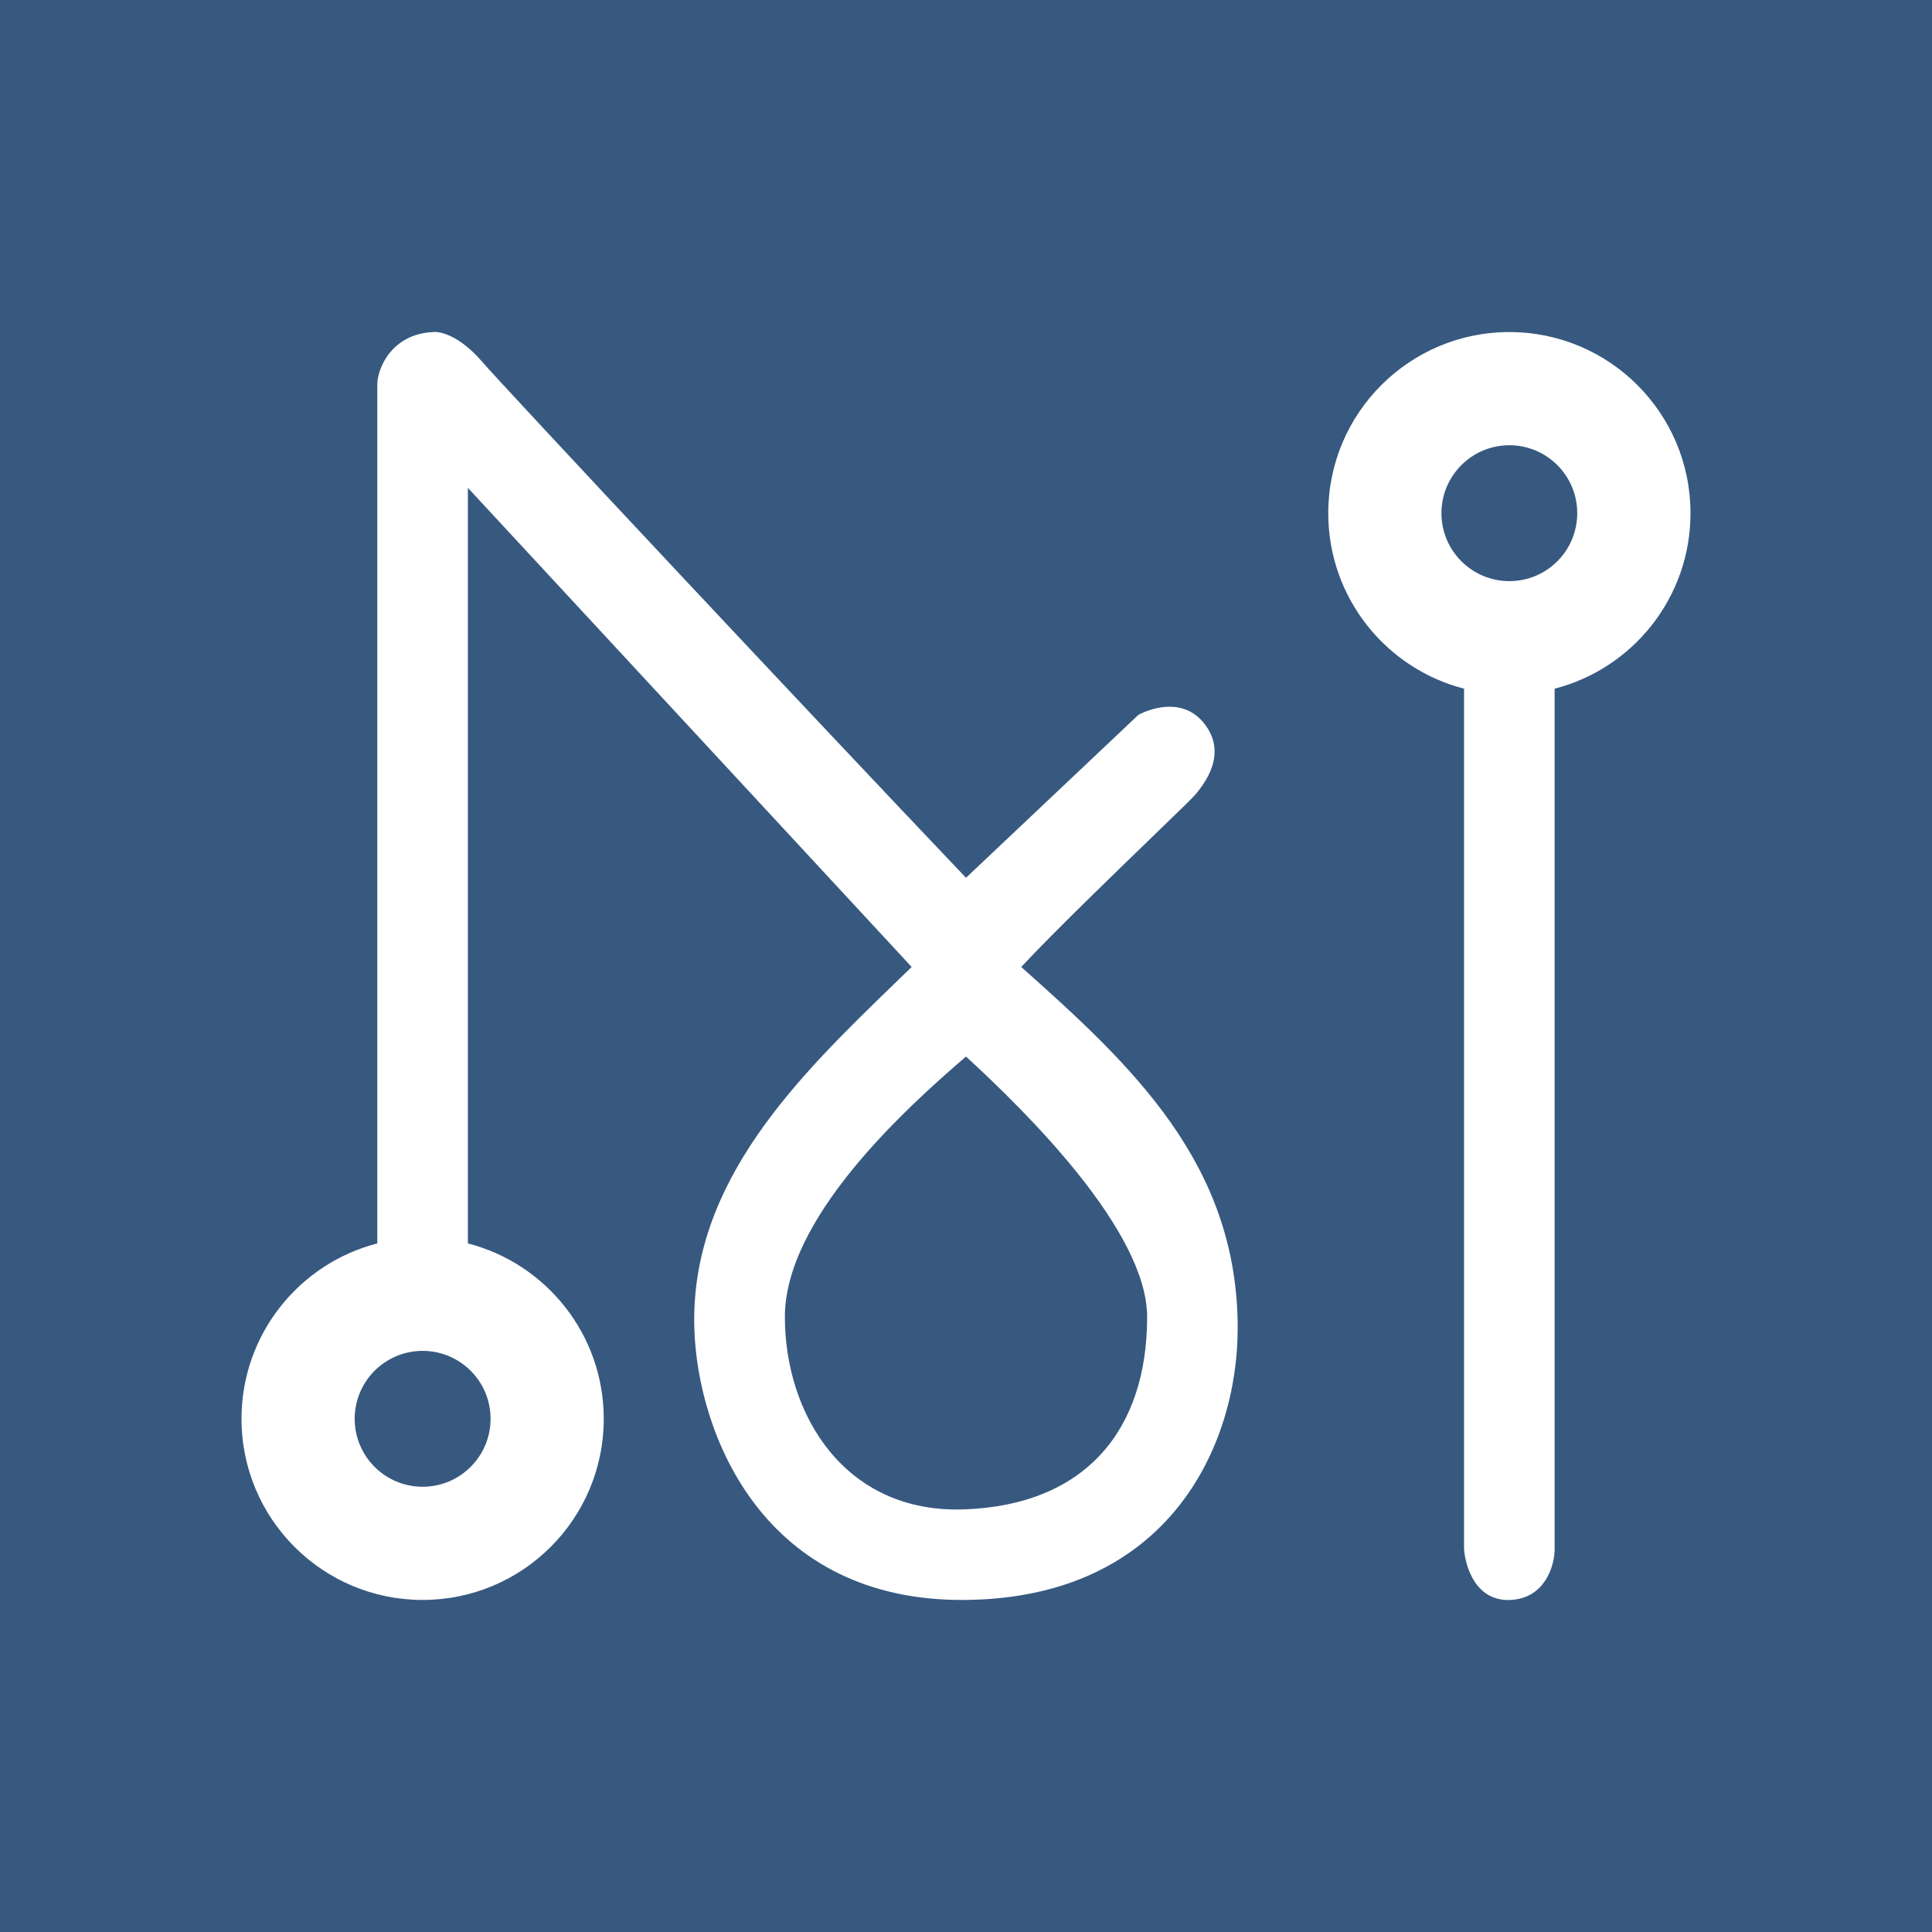 <svg width="24" height="24" viewBox="0 0 24 24" fill="none" xmlns="http://www.w3.org/2000/svg">
<rect x="0" y="0" width="24" height="24" fill="#808080" stroke="none"/>
<g clip-path="url(#clip0_328_53979)">
<path d="M24 0H0V24H24V0Z" fill="#375980"/>
<path fill-rule="evenodd" clip-rule="evenodd" d="M7.5 17.625C7.5 16.577 6.783 15.696 5.812 15.446V6.06L11.325 12.012C11.259 12.075 11.194 12.139 11.127 12.204C9.923 13.369 8.572 14.678 8.625 16.5C8.664 17.811 9.48 19.904 12 19.875C14.52 19.847 15.375 17.957 15.375 16.5C15.375 14.459 14.064 13.238 12.686 12.012C13.087 11.582 13.841 10.853 14.344 10.367C14.618 10.101 14.819 9.908 14.846 9.874L14.85 9.87C14.955 9.742 15.264 9.363 14.953 8.98C14.7 8.67 14.317 8.789 14.143 8.879L12 10.904C10.088 8.895 6.279 4.829 5.987 4.491C5.706 4.165 5.464 4.114 5.379 4.125C4.873 4.148 4.693 4.564 4.687 4.767V15.446C3.717 15.696 3 16.577 3 17.625C3 18.868 4.007 19.875 5.25 19.875C6.493 19.875 7.5 18.868 7.5 17.625ZM18.187 8.555V19.245C18.204 19.465 18.334 19.898 18.767 19.875C19.194 19.853 19.312 19.448 19.312 19.245V8.555C20.283 8.305 21 7.424 21 6.375C21 5.133 19.993 4.125 18.75 4.125C17.507 4.125 16.5 5.133 16.5 6.375C16.5 7.424 17.217 8.305 18.187 8.555ZM19.593 6.375C19.593 6.841 19.216 7.219 18.75 7.219C18.284 7.219 17.906 6.841 17.906 6.375C17.906 5.909 18.284 5.531 18.75 5.531C19.216 5.531 19.593 5.909 19.593 6.375ZM9.75 16.36C9.75 15.145 11.212 13.8 12 13.125C12.748 13.811 14.25 15.291 14.25 16.36C14.25 17.771 13.479 18.694 11.983 18.75C10.492 18.806 9.75 17.569 9.75 16.36ZM5.25 18.469C5.716 18.469 6.094 18.091 6.094 17.625C6.094 17.159 5.716 16.781 5.25 16.781C4.784 16.781 4.406 17.159 4.406 17.625C4.406 18.091 4.784 18.469 5.25 18.469Z" fill="white"/>
</g>
<defs>
<clipPath id="clip0_328_53979">
<rect width="24" height="24" fill="white"/>
</clipPath>
</defs>
</svg>
